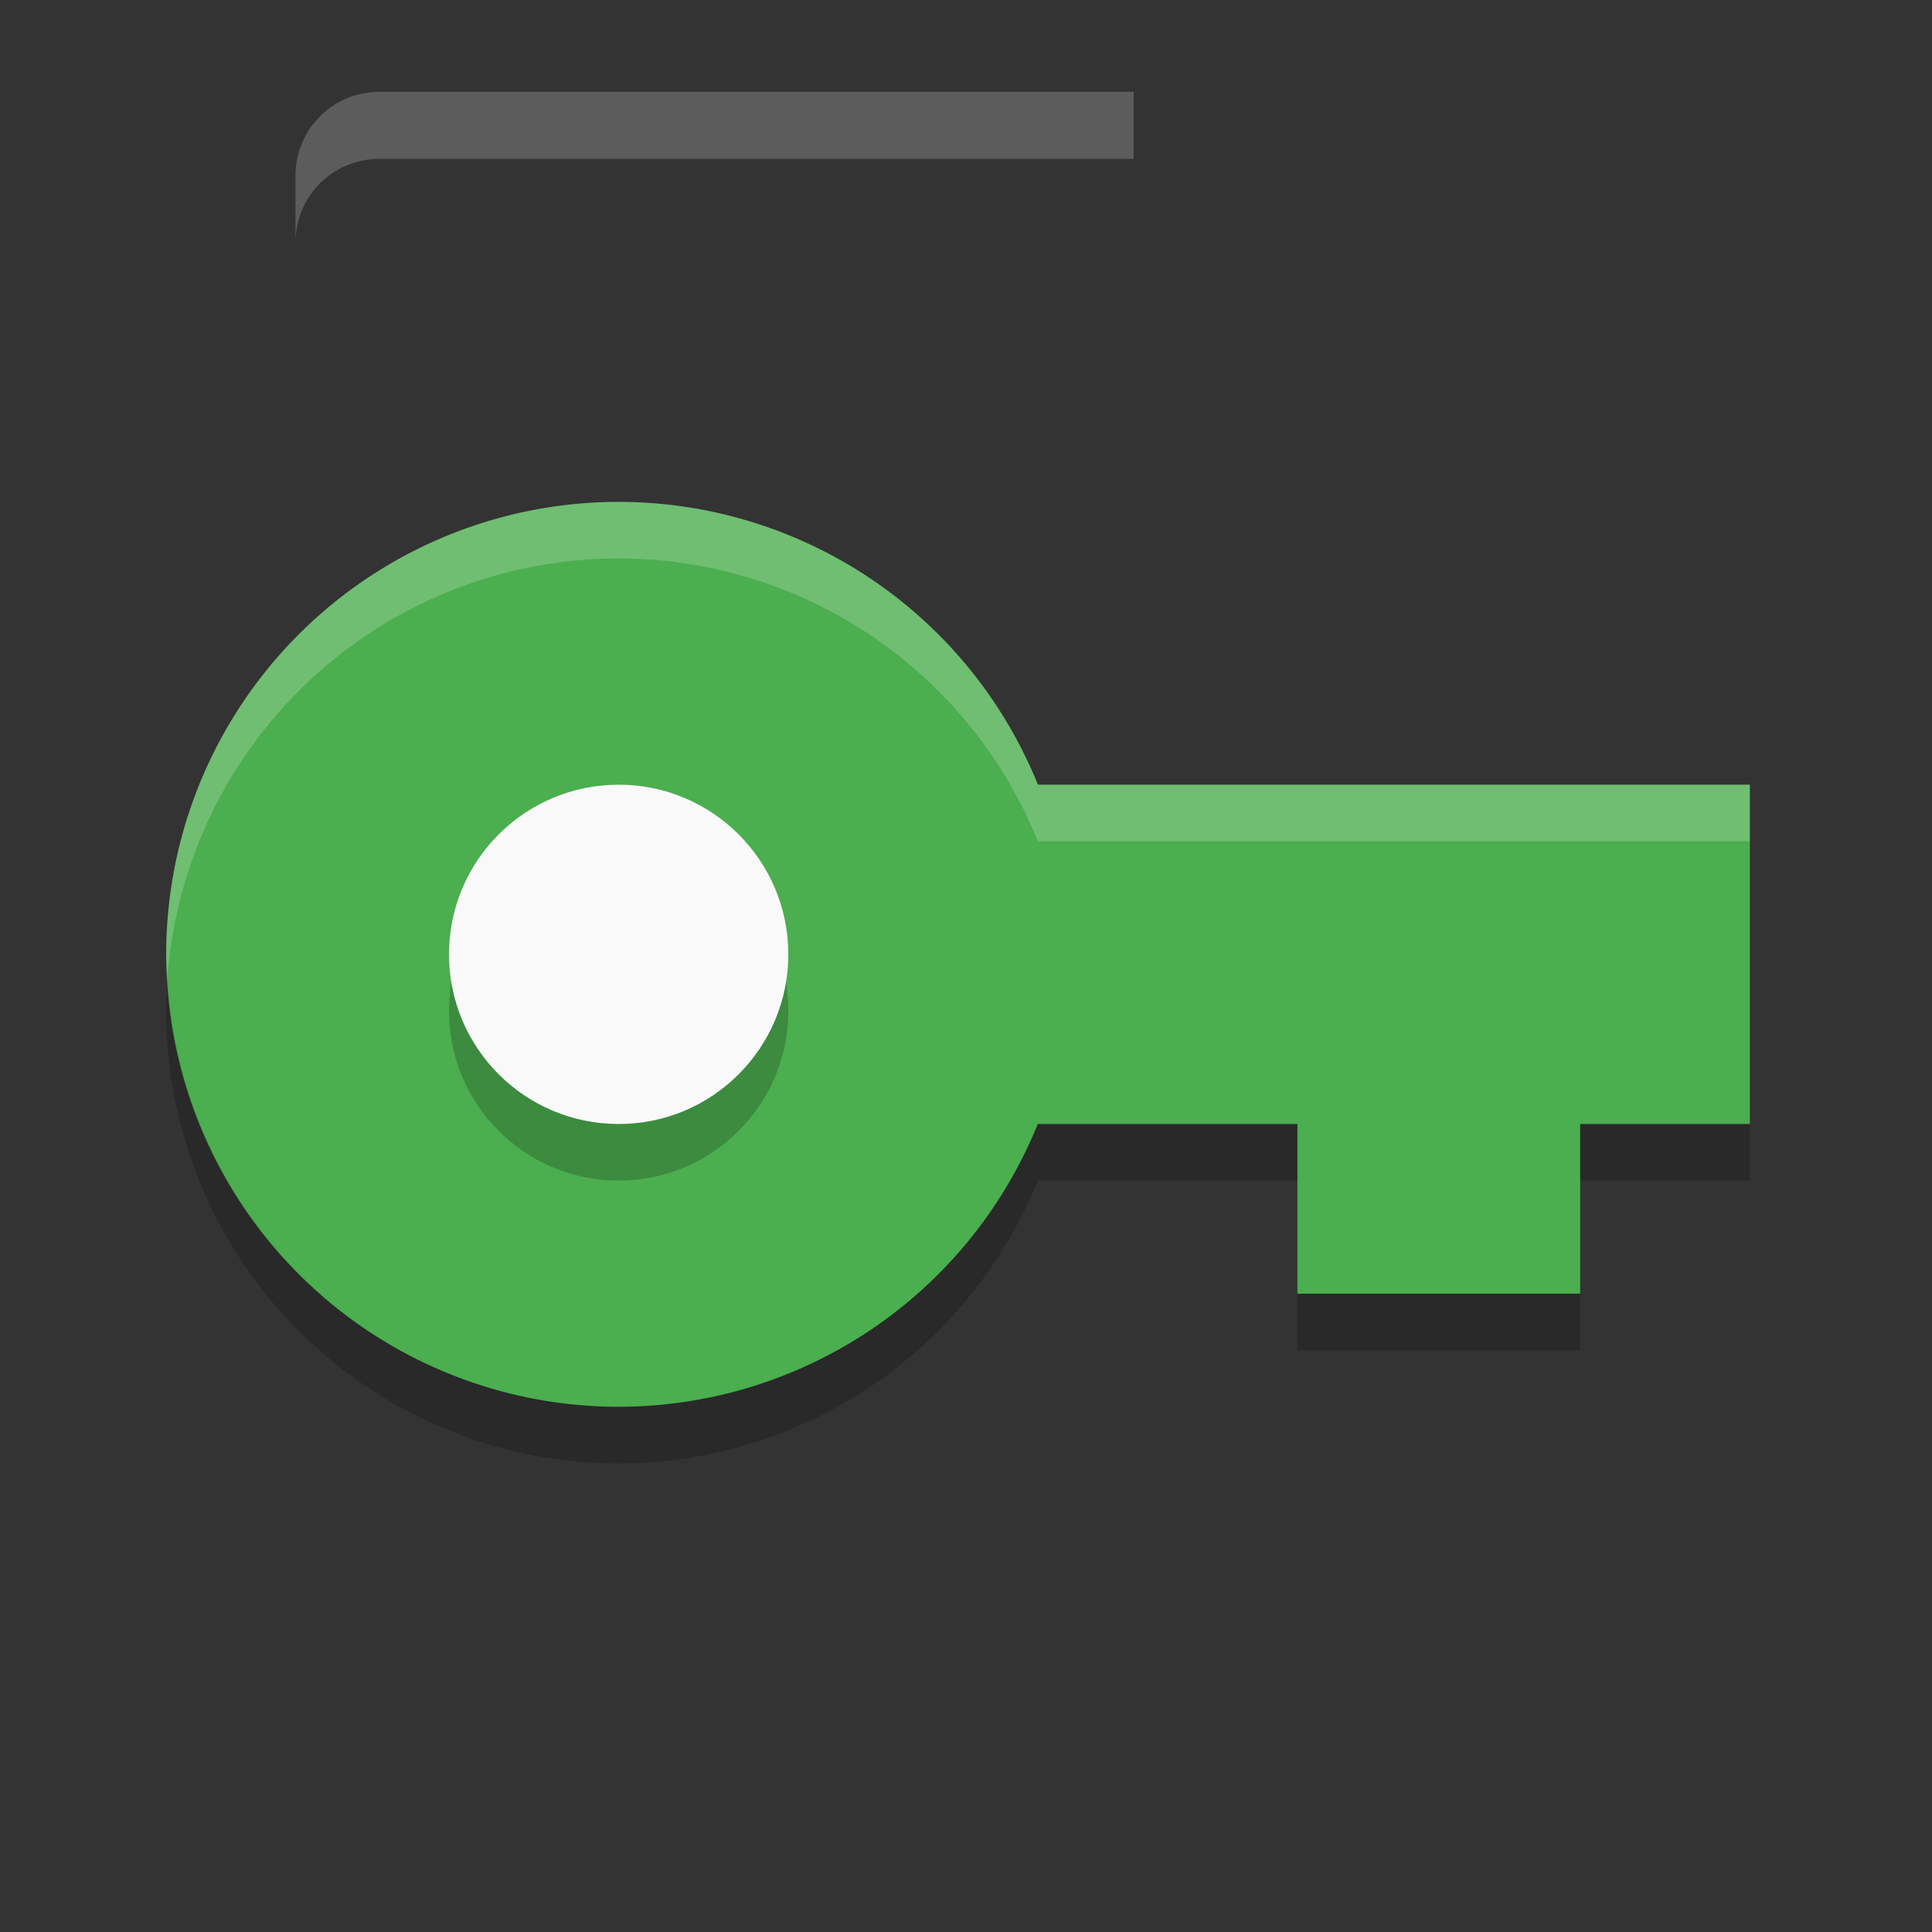 <?xml version="1.0" encoding="UTF-8" standalone="no"?>
<svg
   xmlns:dc="http://purl.org/dc/elements/1.1/"
   xmlns:cc="http://creativecommons.org/ns#"
   xmlns:rdf="http://www.w3.org/1999/02/22-rdf-syntax-ns#"
   xmlns:svg="http://www.w3.org/2000/svg"
   xmlns="http://www.w3.org/2000/svg"
   xmlns:sodipodi="http://sodipodi.sourceforge.net/DTD/sodipodi-0.dtd"
   xmlns:inkscape="http://www.inkscape.org/namespaces/inkscape"
   width="32"
   height="32"
   version="1"
   id="svg14"
   sodipodi:docname="password-copy.svg"
   inkscape:version="0.92.2 2405546, 2018-03-11">
  <rect width="100%" height="100%" fill="#333333" stroke="none"/>
  <defs
     id="defs18" />
  <sodipodi:namedview
     pagecolor="#ffffff"
     bordercolor="#666666"
     borderopacity="1"
     objecttolerance="10"
     gridtolerance="10"
     guidetolerance="10"
     inkscape:pageopacity="0"
     inkscape:pageshadow="2"
     inkscape:window-width="1893"
     inkscape:window-height="1267"
     id="namedview16"
     showgrid="false"
     inkscape:zoom="20.85965"
     inkscape:cx="2.7263737"
     inkscape:cy="17.869012"
     inkscape:window-x="0"
     inkscape:window-y="32"
     inkscape:window-maximized="0"
     inkscape:current-layer="svg14" />
  <path
     d="m 6.282,1.521 c -0.769,0 -1.388,0.619 -1.388,1.388 v 1.111 c 0,-0.769 0.619,-1.388 1.388,-1.388 H 18.777 V 1.521 Z"
     id="path12"
     inkscape:connector-curvature="0"
     style="opacity:0.2;fill:#ffffff;stroke-width:1.111" />
  <path
     d="m 10.247,8.313 a 7.494,7.494 0 0 0 -7.494,7.494 7.494,7.494 0 0 0 7.494,7.494 7.494,7.494 0 0 0 6.942,-4.684 h 4.3 v 2.81 h 4.684 v -2.81 h 2.81 V 12.997 H 17.191 a 7.494,7.494 0 0 0 -6.943,-4.684 z"
     id="path2-3"
     inkscape:connector-curvature="0"
     style="fill:#4bae4f;stroke-width:0.937" />
  <circle
     cx="10.247"
     cy="16.744"
     id="circle4"
     style="opacity:0.2;stroke-width:0.937"
     r="2.81" />
  <circle
     cx="10.247"
     cy="15.807"
     id="circle6"
     style="fill:#f9f9f9;stroke-width:0.937"
     r="2.81" />
  <path
     d="m 10.247,8.313 a 7.494,7.494 0 0 0 -7.494,7.494 7.494,7.494 0 0 0 0.02,0.397 7.494,7.494 0 0 1 7.474,-6.954 7.494,7.494 0 0 1 6.943,4.684 H 28.982 V 12.997 H 17.191 A 7.494,7.494 0 0 0 10.247,8.313 Z"
     id="path8-6"
     inkscape:connector-curvature="0"
     style="opacity:0.2;fill:#ffffff;stroke-width:0.937" />
  <path
     d="m 2.773,16.205 a 7.494,7.494 0 0 0 -0.02,0.54 7.494,7.494 0 0 0 7.494,7.494 7.494,7.494 0 0 0 6.942,-4.684 h 4.3 v -0.937 h -4.3 a 7.494,7.494 0 0 1 -6.941,4.684 7.494,7.494 0 0 1 -7.474,-7.097 z m 23.398,2.413 v 0.937 h 2.81 v -0.937 z m -4.684,2.81 v 0.937 h 4.684 v -0.937 z"
     id="path10-7"
     inkscape:connector-curvature="0"
     style="opacity:0.2;stroke-width:0.937" />
</svg>
